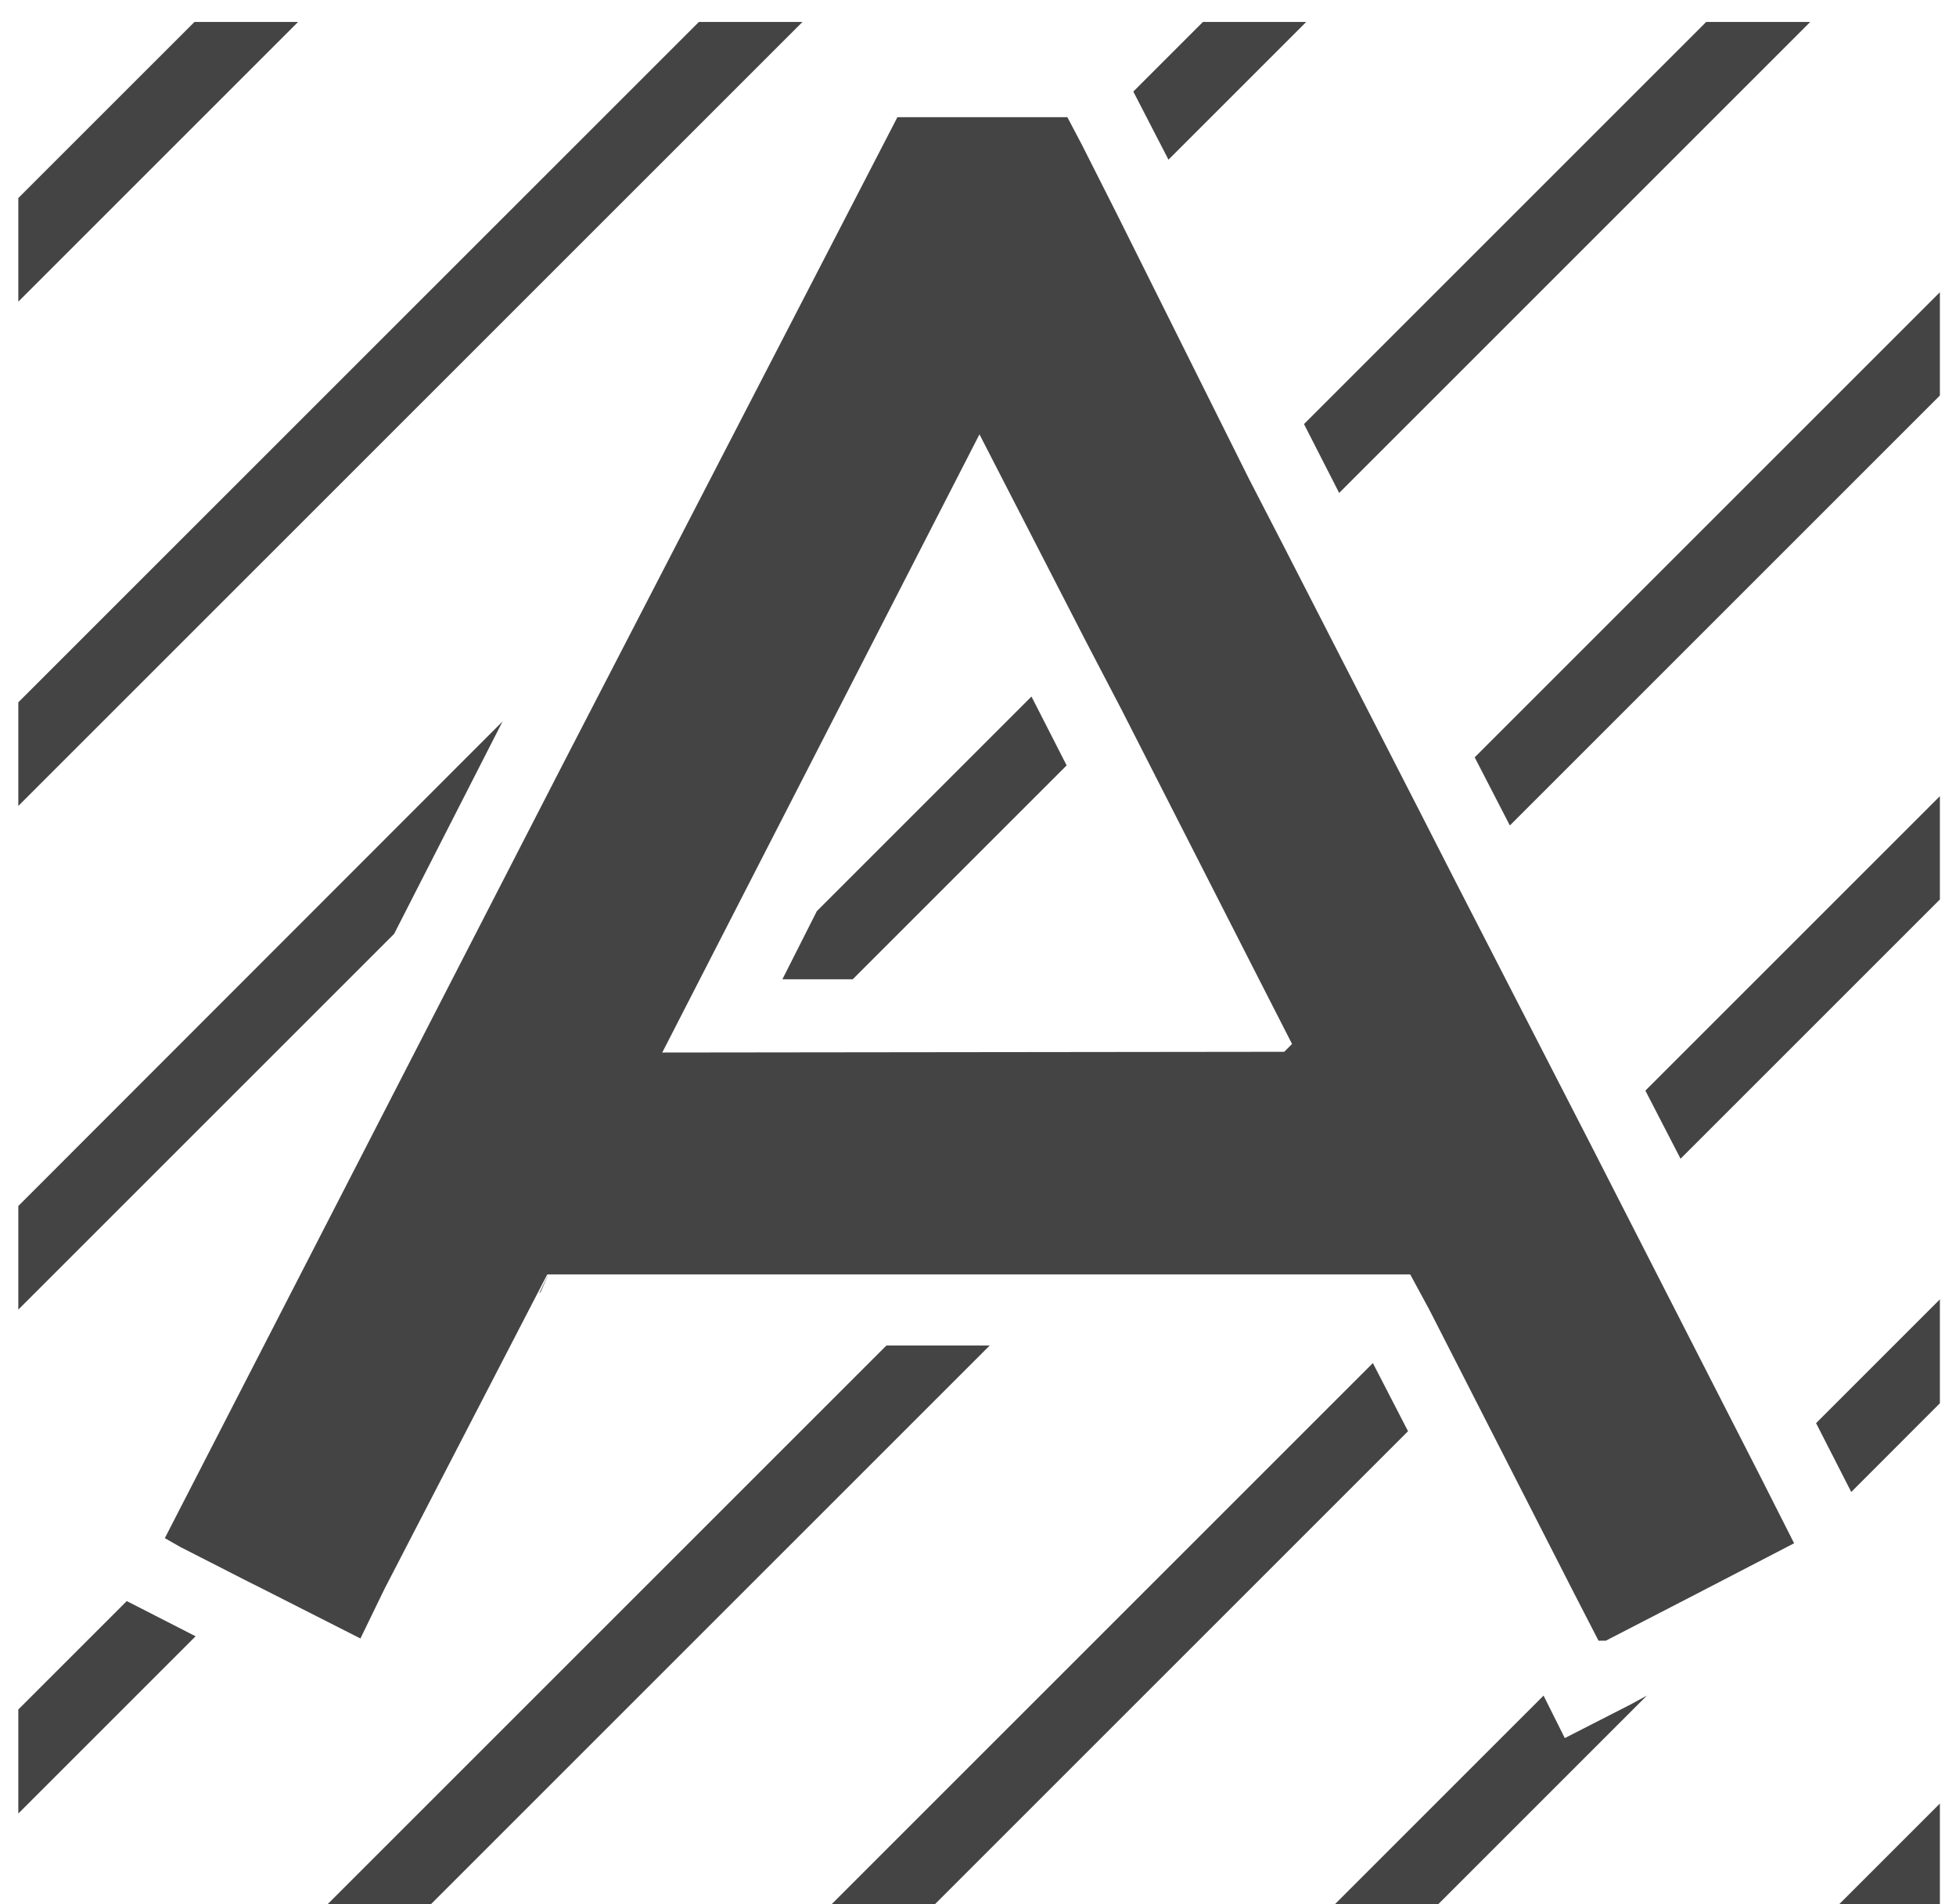 <svg xmlns="http://www.w3.org/2000/svg" viewBox="12 11 26.7 26"><defs><clipPath id="prefix__clip-path" transform="translate(12.25 11.3)"><path class="prefix__cls-fill-none" fill="none" d="M0 0h26.23v26.23H0z"/></clipPath><style>.prefix__cls-1{fill:#444}</style></defs><g clip-path="url(#prefix__clip-path)"><path class="prefix__cls-1" d="M-.007 25.96L25.958-.003l.707.707L.7 26.668zM3.438 29.4L29.403 3.437l.707.707L4.145 30.108zM6.88 32.84l.7.71 9.8-9.8 1.48-2.9L6.88 32.84zM33.55 7.58l-.71-.7-5.37 5.37.48.93 5.6-5.6zM19.5 28.37l-.12.27-.02.02.14-.29zM13.73 32.86l-3.42 3.42.71.71 3.65-3.65-.86-.44-.08-.04zM23.15 23.44l-.47.93h.96l2.92-2.92-.48-.94-2.93 2.93zM36.99 11.02l-.71-.71-6.48 6.48.48.94 6.71-6.71zM40.42 14.46l-.7-.71-7.59 7.59.48.93 7.81-7.81zM13.75 39.72l.71.7 11.05-11.05H24.1L13.75 39.72zM17.19 43.16l.71.7 13.32-13.32-.48-.93-13.55 13.55zM43.86 17.9l-.7-.71-8.7 8.7.48.93 8.92-8.92zM47.3 21.33l-.71-.7-9.8 9.8.48.94L47.3 21.33zM34.26 34.27l-.9.46-.29-.58-12.44 12.44.7.71 13.15-13.15-.22.12zM24.073 50.03l25.965-25.964.707.707L24.78 50.738zM29.7 25.37h-.18l.12-.12.06.12z"/><path class="prefix__cls-1" d="M36.04 31.18l-1.85-3.62-.48-.94-1.85-3.6-.48-.94-1.85-3.61-.48-.93-1.8-3.61-.48-.95-.2-.38h-2.32l-4.57 8.84L14.25 32l.21.12.94.48.18.09 1.34.68.33-.68 2.07-4 .15-.29h11.78l.26.48.48.94 1.48 2.9.35.68h.1l1.24-.64 1.33-.69zm-15-5.81l4.33-8.44 1.46 2.84.48.92 1.84 3.61.48.94.06.12z"/></g></svg>
